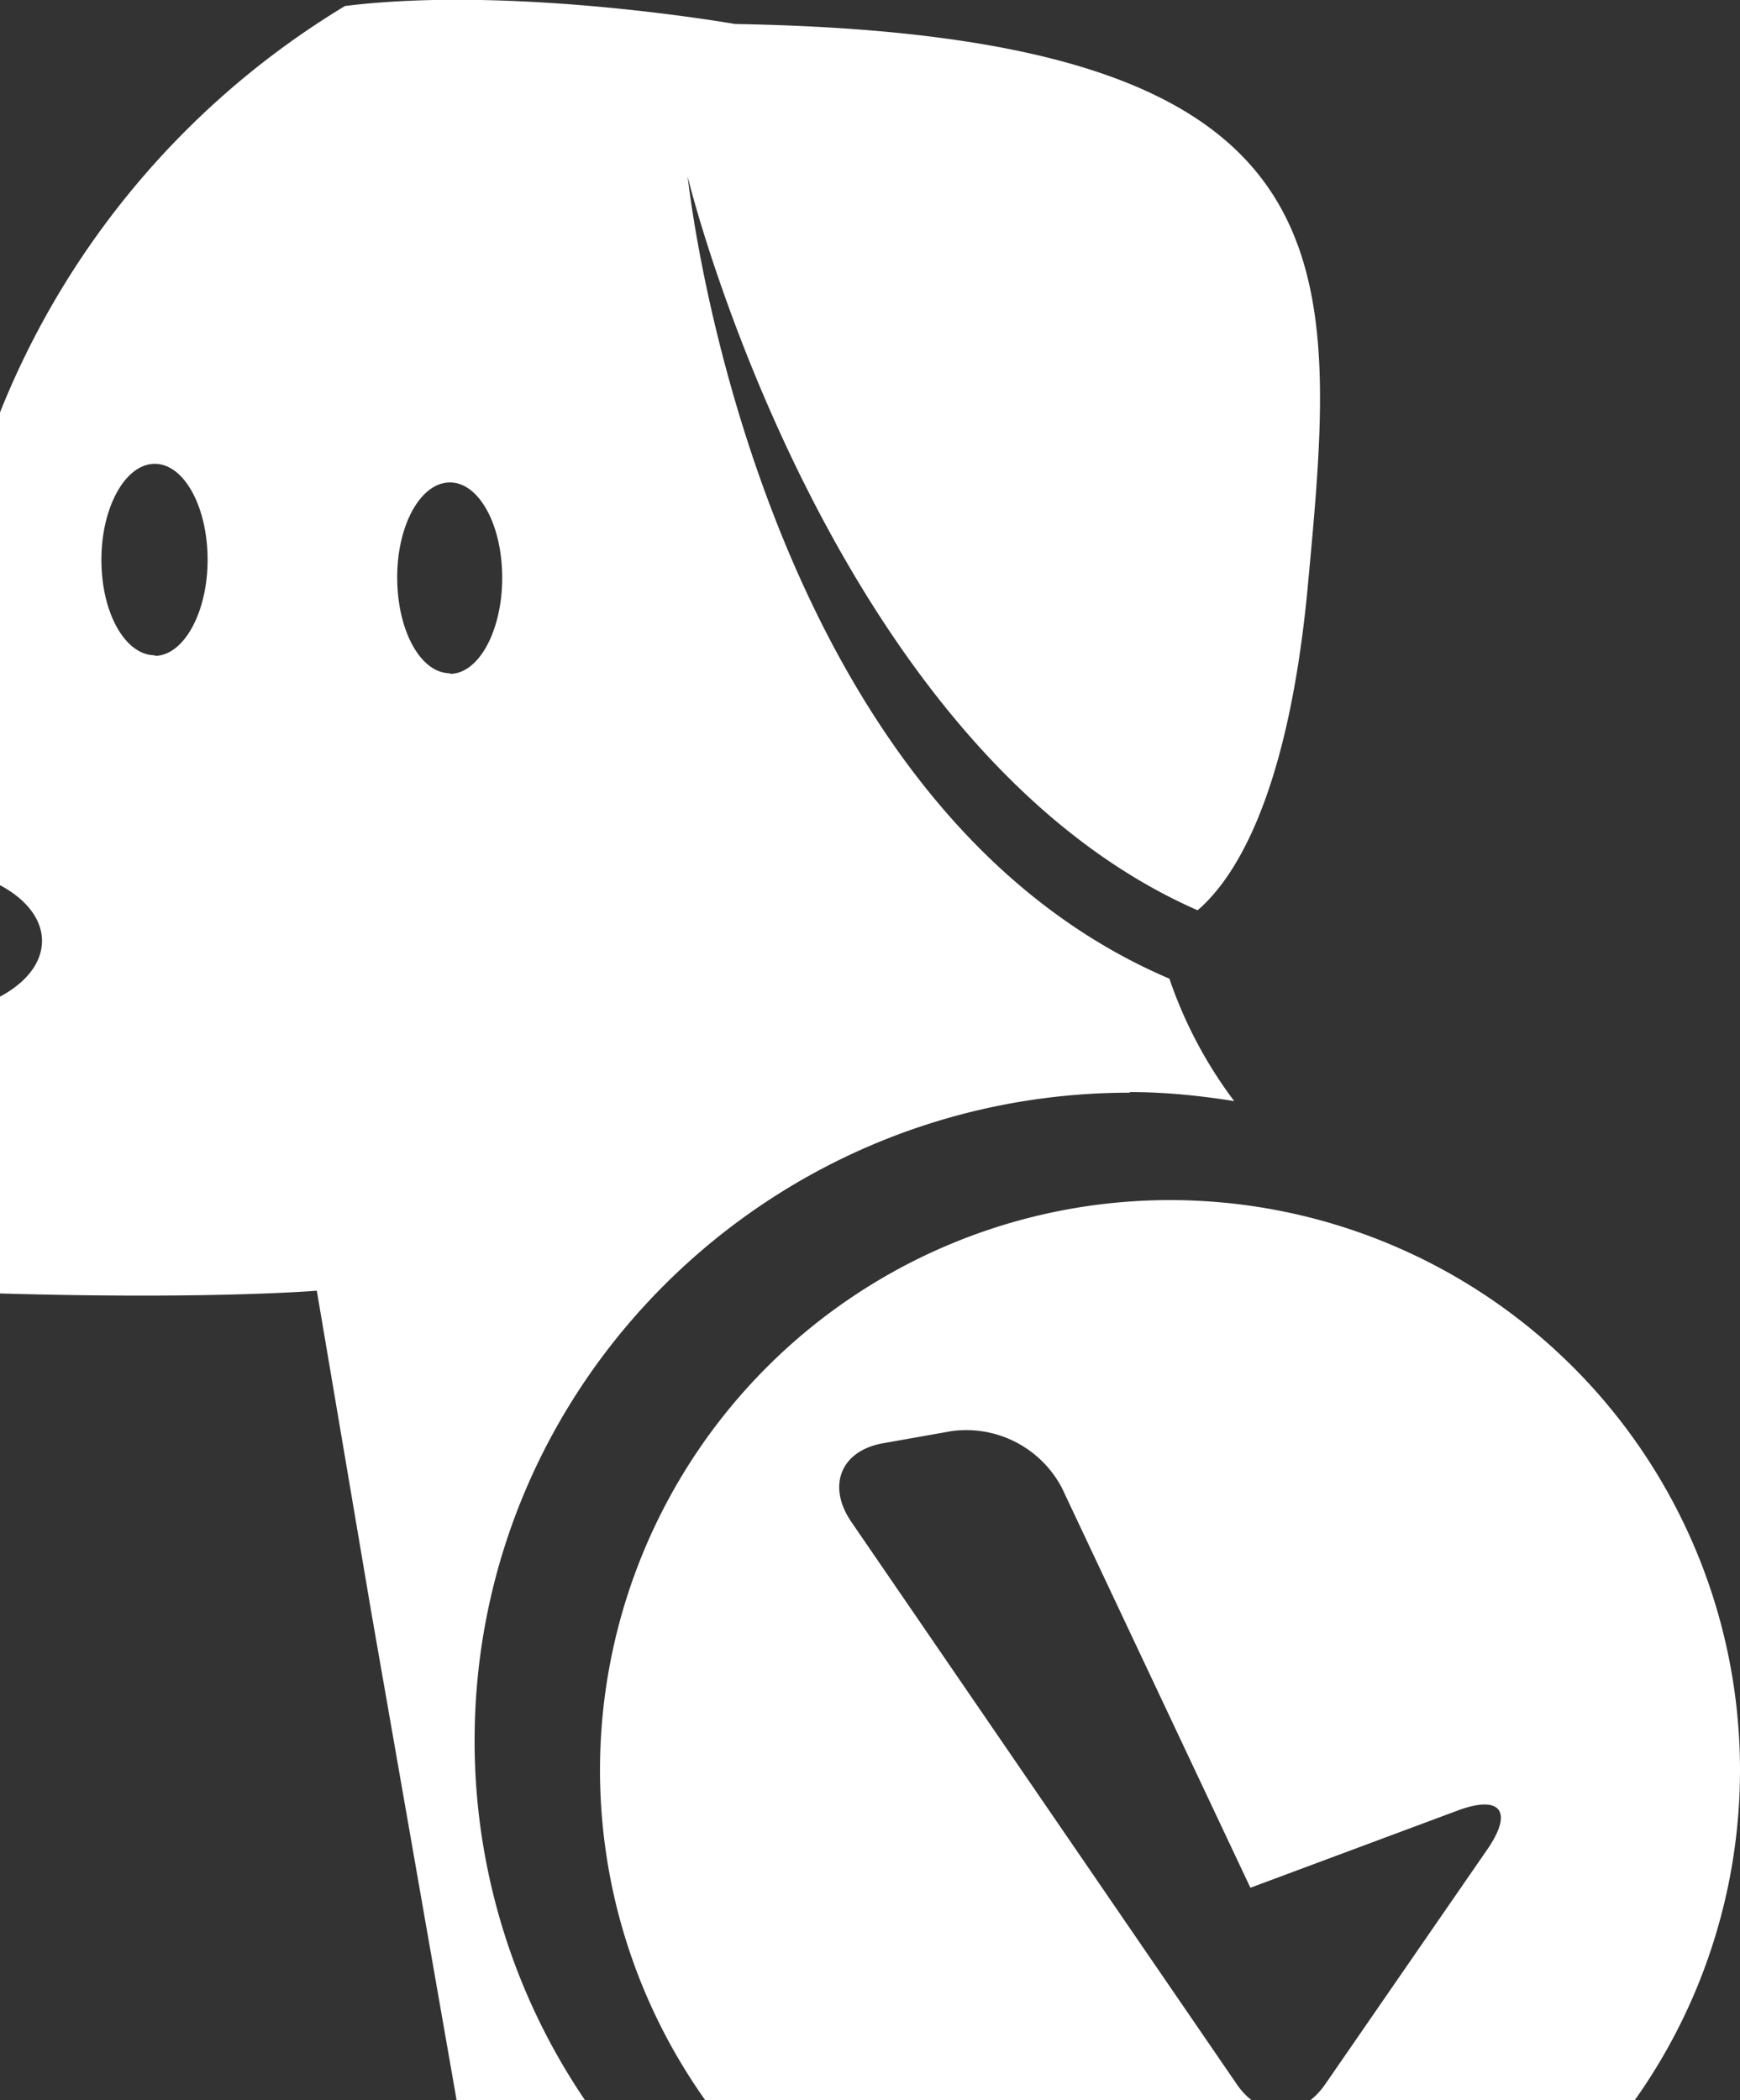 <svg xmlns="http://www.w3.org/2000/svg" xmlns:xlink="http://www.w3.org/1999/xlink" width="29" height="35" viewBox="0 0 29 35"><rect x="0" y="0" width="29" height="35" fill="#333333" stroke="none"/><defs><path id="4oaha" d="M947.18 1034.35l6.43 9.38c.4.59 1.07.6 1.48 0l2.72-3.94c.4-.6.2-.87-.48-.63l-3.49 1.3-3.14-6.66a1.8 1.8 0 0 0-1.84-.95l-1.13.2c-.71.12-.95.7-.55 1.3zm5.32-5.35a9.5 9.5 0 1 1 0 19 9.5 9.5 0 0 1 0-19z"/><path id="4oahb" d="M940.5 1020.22c-.49 0-.88-.71-.88-1.6 0-.87.39-1.58.88-1.58.48 0 .87.7.87 1.59 0 .88-.39 1.6-.87 1.6zm-4.92-.3c-.49 0-.89-.7-.89-1.59 0-.88.4-1.6.89-1.6s.88.72.88 1.6c0 .88-.4 1.6-.88 1.6zm16.25 7.28c.6 0 1.17.06 1.74.15a7.3 7.3 0 0 1-1.08-2.04c-6.8-2.9-7.98-12.91-8.03-13.38.01.1 2.37 9.55 8.5 12.24.62-.53 1.5-1.9 1.83-5.33.51-5.48.94-9.26-9.54-9.44 0 0-3.69-.65-6.5-.3a13.96 13.96 0 0 0-6.26 8.3l-.05 2.76-5.54 2.43s-1.23 1.63-.82 3.35c.4 1.67.71 4.18 4.89 4.53v-4.6c-.87-.15-1.5-.62-1.5-1.19 0-.69.94-1.25 2.11-1.25s2.12.56 2.12 1.25c0 .57-.64 1.04-1.5 1.2v4.65c4.07.15 6.08-.02 6.08-.02l.91 5.37 1.42 8.12h2.14a10.66 10.66 0 0 1-1.84-5.99c0-5.96 4.9-10.8 10.92-10.8z"/></defs><g><g transform="translate(-933 -1009)"><use fill="#fff" xlink:href="#4oaha"/></g><g transform="translate(-933 -1009)"><use fill="#fff" xlink:href="#4oahb"/></g></g></svg>